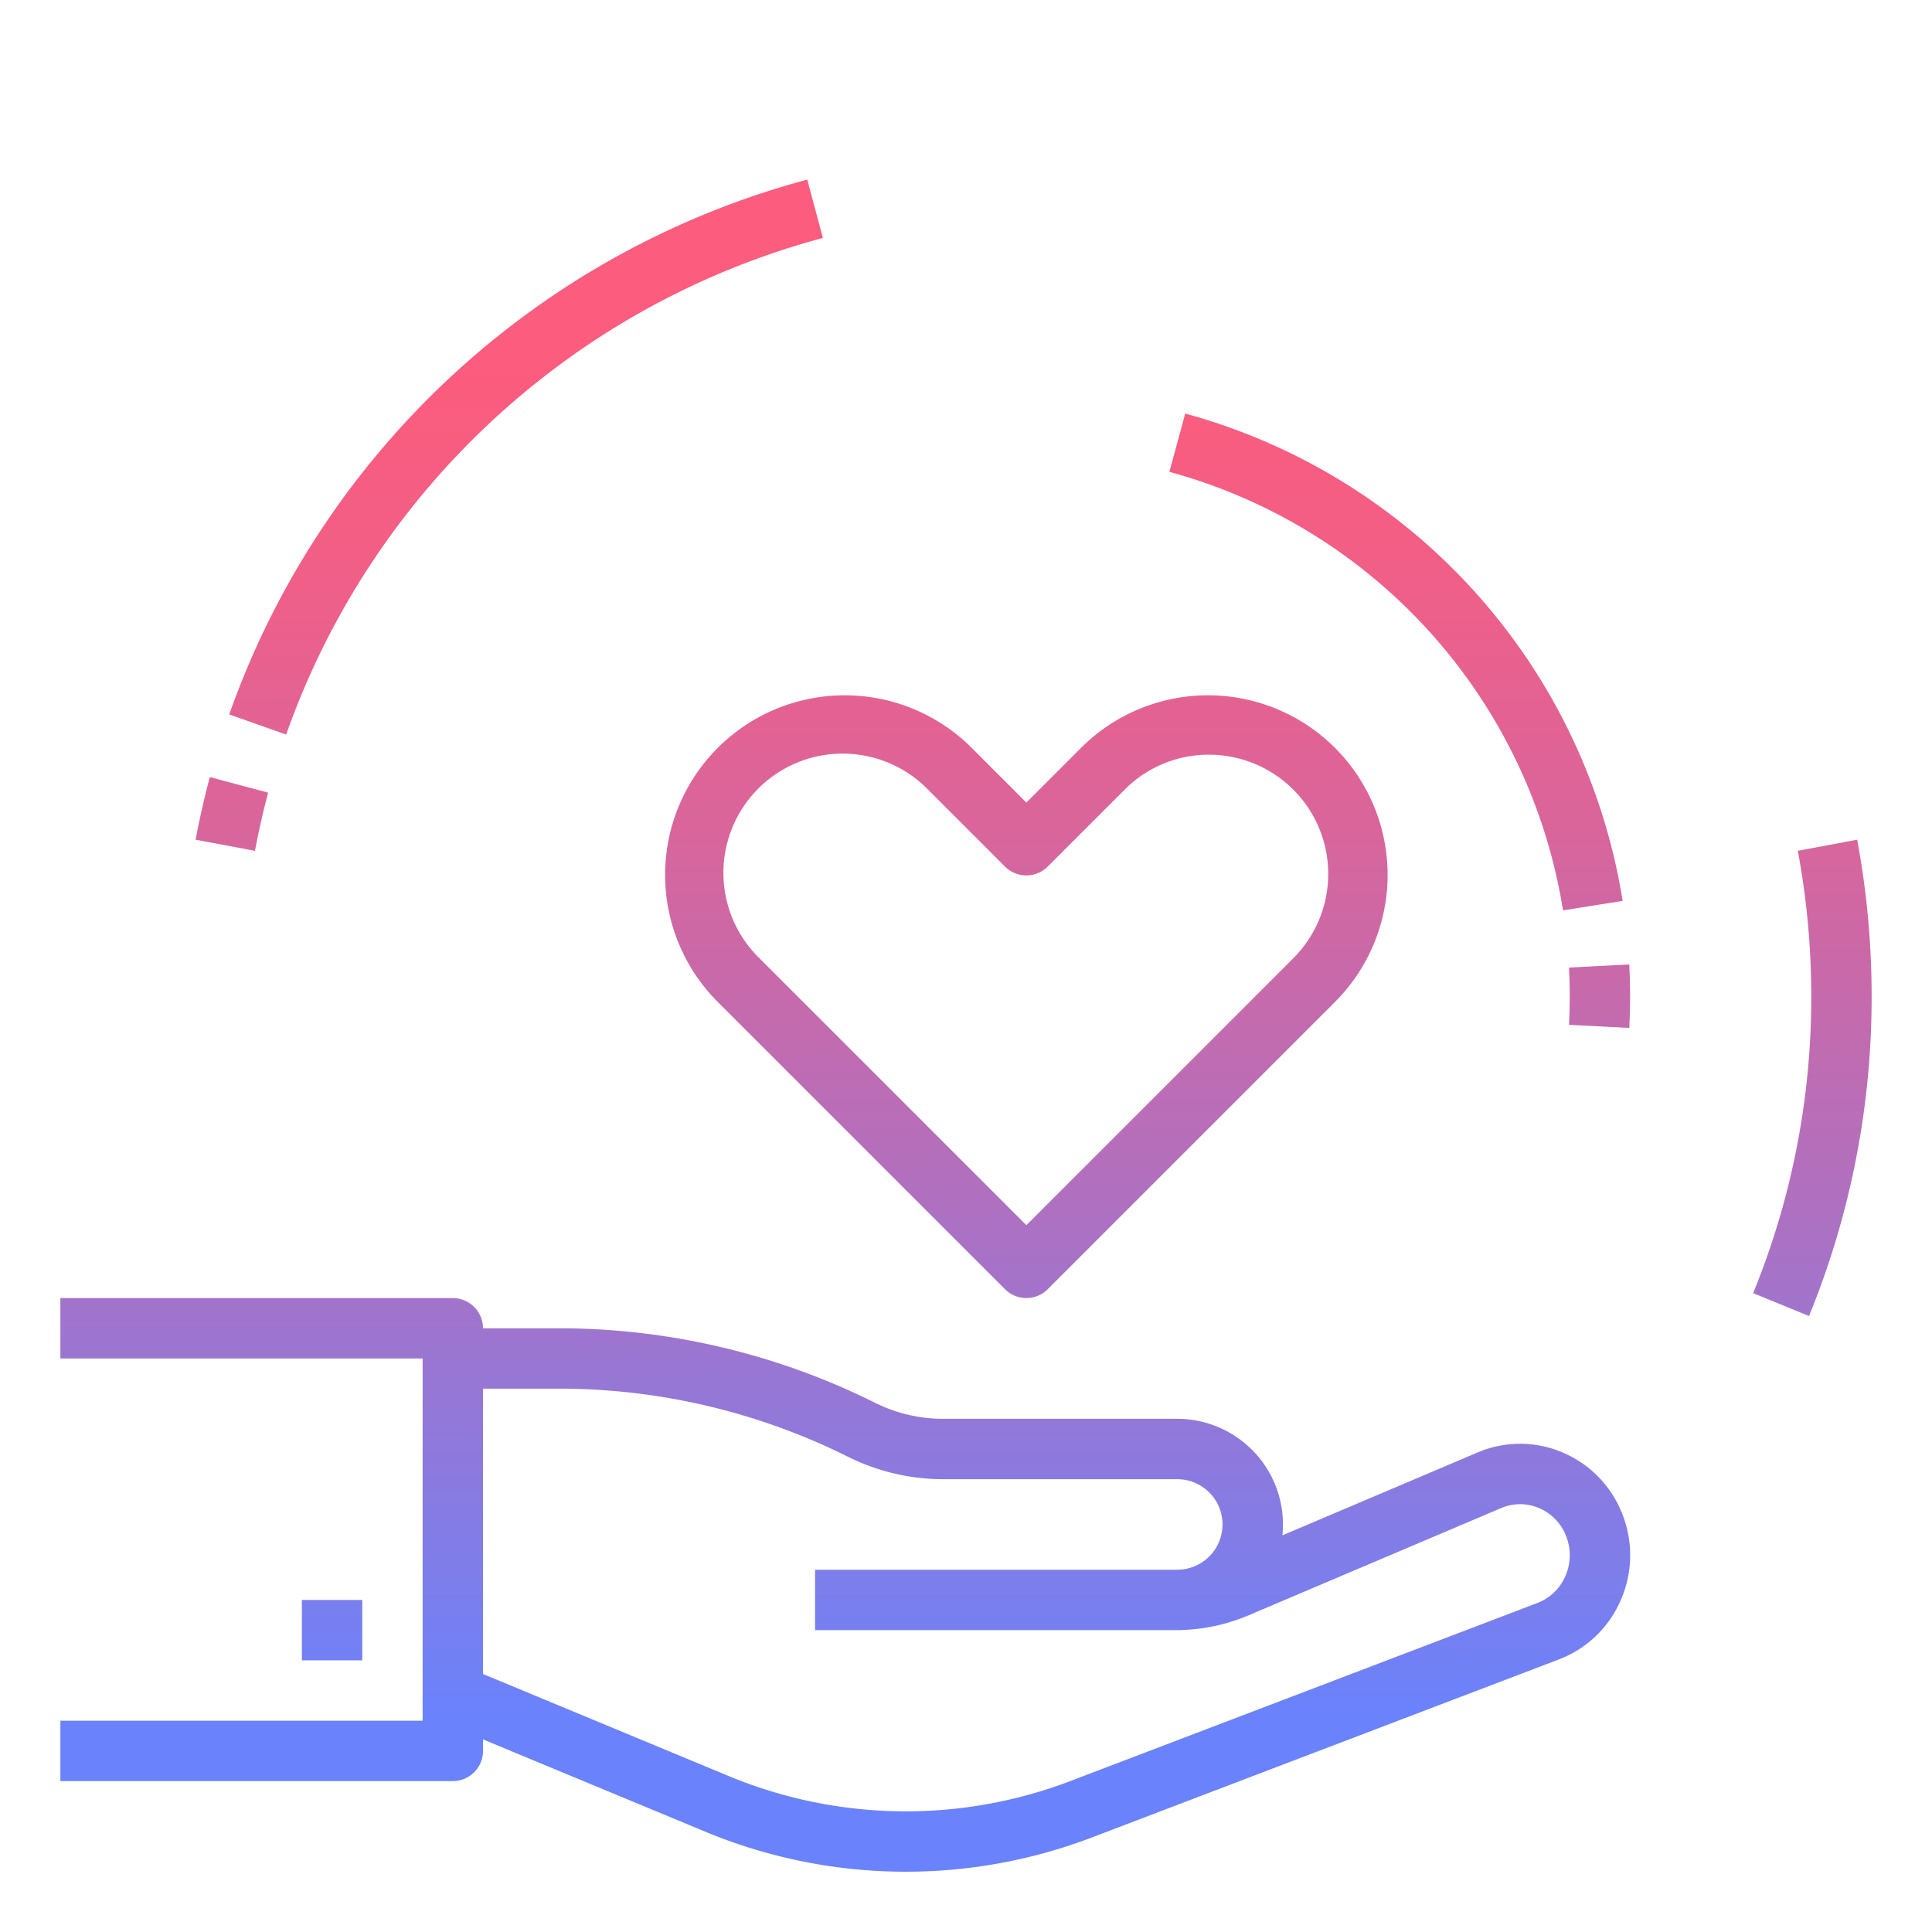 <svg height="512" viewBox="0 0 512 512" width="512" xmlns="http://www.w3.org/2000/svg" xmlns:xlink="http://www.w3.org/1999/xlink"><linearGradient id="New_Gradient_Swatch_2" gradientUnits="userSpaceOnUse" x1="224.007" x2="224.007" y1="96.697" y2="453.261"><stop offset="0" stop-color="#fc5c7d"/><stop offset=".129" stop-color="#f35e85"/><stop offset=".343" stop-color="#d9659b"/><stop offset=".616" stop-color="#b070bf"/><stop offset=".934" stop-color="#777ff0"/><stop offset="1" stop-color="#6a82fb"/></linearGradient><linearGradient id="New_Gradient_Swatch_2-2" x1="88" x2="88" xlink:href="#New_Gradient_Swatch_2" y1="96.697" y2="453.261"/><linearGradient id="New_Gradient_Swatch_2-3" x1="272" x2="272" xlink:href="#New_Gradient_Swatch_2" y1="96.697" y2="453.261"/><linearGradient id="New_Gradient_Swatch_2-5" x1="423.902" x2="423.902" xlink:href="#New_Gradient_Swatch_2" y1="96.697" y2="453.261"/><linearGradient id="New_Gradient_Swatch_2-6" x1="369.958" x2="369.958" xlink:href="#New_Gradient_Swatch_2" y1="96.697" y2="453.261"/><linearGradient id="New_Gradient_Swatch_2-7" x1="480.298" x2="480.298" xlink:href="#New_Gradient_Swatch_2" y1="96.697" y2="453.261"/><linearGradient id="New_Gradient_Swatch_2-8" x1="139.408" x2="139.408" xlink:href="#New_Gradient_Swatch_2" y1="96.697" y2="453.261"/><linearGradient id="New_Gradient_Swatch_2-9" x1="61.445" x2="61.445" xlink:href="#New_Gradient_Swatch_2" y1="96.697" y2="453.261"/><g id="GD001"><path d="m414.013 384.885a28.649 28.649 0 0 0 -22.439.037l-51.721 21.962a28.013 28.013 0 0 0 -27.853-30.879h-62.056a40.627 40.627 0 0 1 -18.082-4.269 187.855 187.855 0 0 0 -83.584-19.731h-20.278a8 8 0 0 0 -8-8h-104v16h96v96h-96v16h104a8 8 0 0 0 8-8v-3.051l59.728 24.8a138.434 138.434 0 0 0 101.806 1.125l123.582-47.119a29.093 29.093 0 0 0 16.339-15.572 29.608 29.608 0 0 0 .47-22.962 29.112 29.112 0 0 0 -15.912-16.341zm.805 32.84a13.209 13.209 0 0 1 -7.4 7.085l-123.585 47.123a122.446 122.446 0 0 1 -90.023-.974l-65.81-27.329v-75.625h20.278a171.767 171.767 0 0 1 76.428 18.042 56.714 56.714 0 0 0 25.238 5.958h62.056a11.993 11.993 0 0 1 .475 23.976c-.323.009-.644.024-.968.024h-95.507v16h95.507c.165 0 .328-.011.493-.012v.012c.558 0 1.111-.021 1.661-.054a49.407 49.407 0 0 0 17.283-3.9l66.877-28.4a12.766 12.766 0 0 1 9.995-.015 13.238 13.238 0 0 1 7.22 7.446 13.725 13.725 0 0 1 -.218 10.643z" fill="url(#New_Gradient_Swatch_2)"/><path d="m80 424.005h16v16h-16z" fill="url(#New_Gradient_Swatch_2-2)"/><path d="m272 212.687-14.745-14.746a47.6 47.6 0 0 0 -67.315 67.314l76.4 76.4a8 8 0 0 0 11.314 0l76.4-76.4a47.6 47.6 0 0 0 -67.315-67.314zm48.4-12.687a31.6 31.6 0 0 1 22.343 53.941l-70.743 70.746-70.745-70.746a31.6 31.6 0 1 1 44.685-44.686l20.4 20.4a8 8 0 0 0 11.314 0l20.4-20.4a31.387 31.387 0 0 1 22.346-9.255z" fill="url(#New_Gradient_Swatch_2-3)"/><path d="m272 72c-105.869 0-192 86.131-192 192a191.353 191.353 0 0 0 11.936 66.783l15-5.566a175.42 175.42 0 0 1 -10.936-61.217c0-97.047 78.953-176 176-176s176 78.953 176 176a175.019 175.019 0 0 1 -30.785 99.473l13.191 9.054a190.941 190.941 0 0 0 33.594-108.527c0-105.869-86.131-192-192-192z" fill="url(#New_Gradient_Swatch_2-3)"/><path d="m431.782 272.415c.145-2.781.218-5.612.218-8.415s-.073-5.634-.218-8.415l-15.978.83c.13 2.506.2 5.058.2 7.585s-.066 5.079-.2 7.585z" fill="url(#New_Gradient_Swatch_2-5)"/><path d="m314.1 109.6-4.2 15.438a144.043 144.043 0 0 1 104.315 116.215l15.8-2.506a160.067 160.067 0 0 0 -115.915-129.147z" fill="url(#New_Gradient_Swatch_2-6)"/><path d="m492.167 222.528-15.727 2.944a209.811 209.811 0 0 1 3.56 38.528 206.85 206.85 0 0 1 -15.4 78.7l14.808 6.059a222.774 222.774 0 0 0 16.592-84.759 225.961 225.961 0 0 0 -3.833-41.472z" fill="url(#New_Gradient_Swatch_2-7)"/><path d="m218.068 63.058-4.136-15.458a223.852 223.852 0 0 0 -153.184 141.734l15.086 5.332a207.853 207.853 0 0 1 142.234-131.608z" fill="url(#New_Gradient_Swatch_2-8)"/><path d="m71.058 210.069-15.458-4.138c-1.461 5.455-2.729 11.039-3.77 16.6l15.727 2.946c.968-5.163 2.143-10.346 3.501-15.408z" fill="url(#New_Gradient_Swatch_2-9)"/></g></svg>